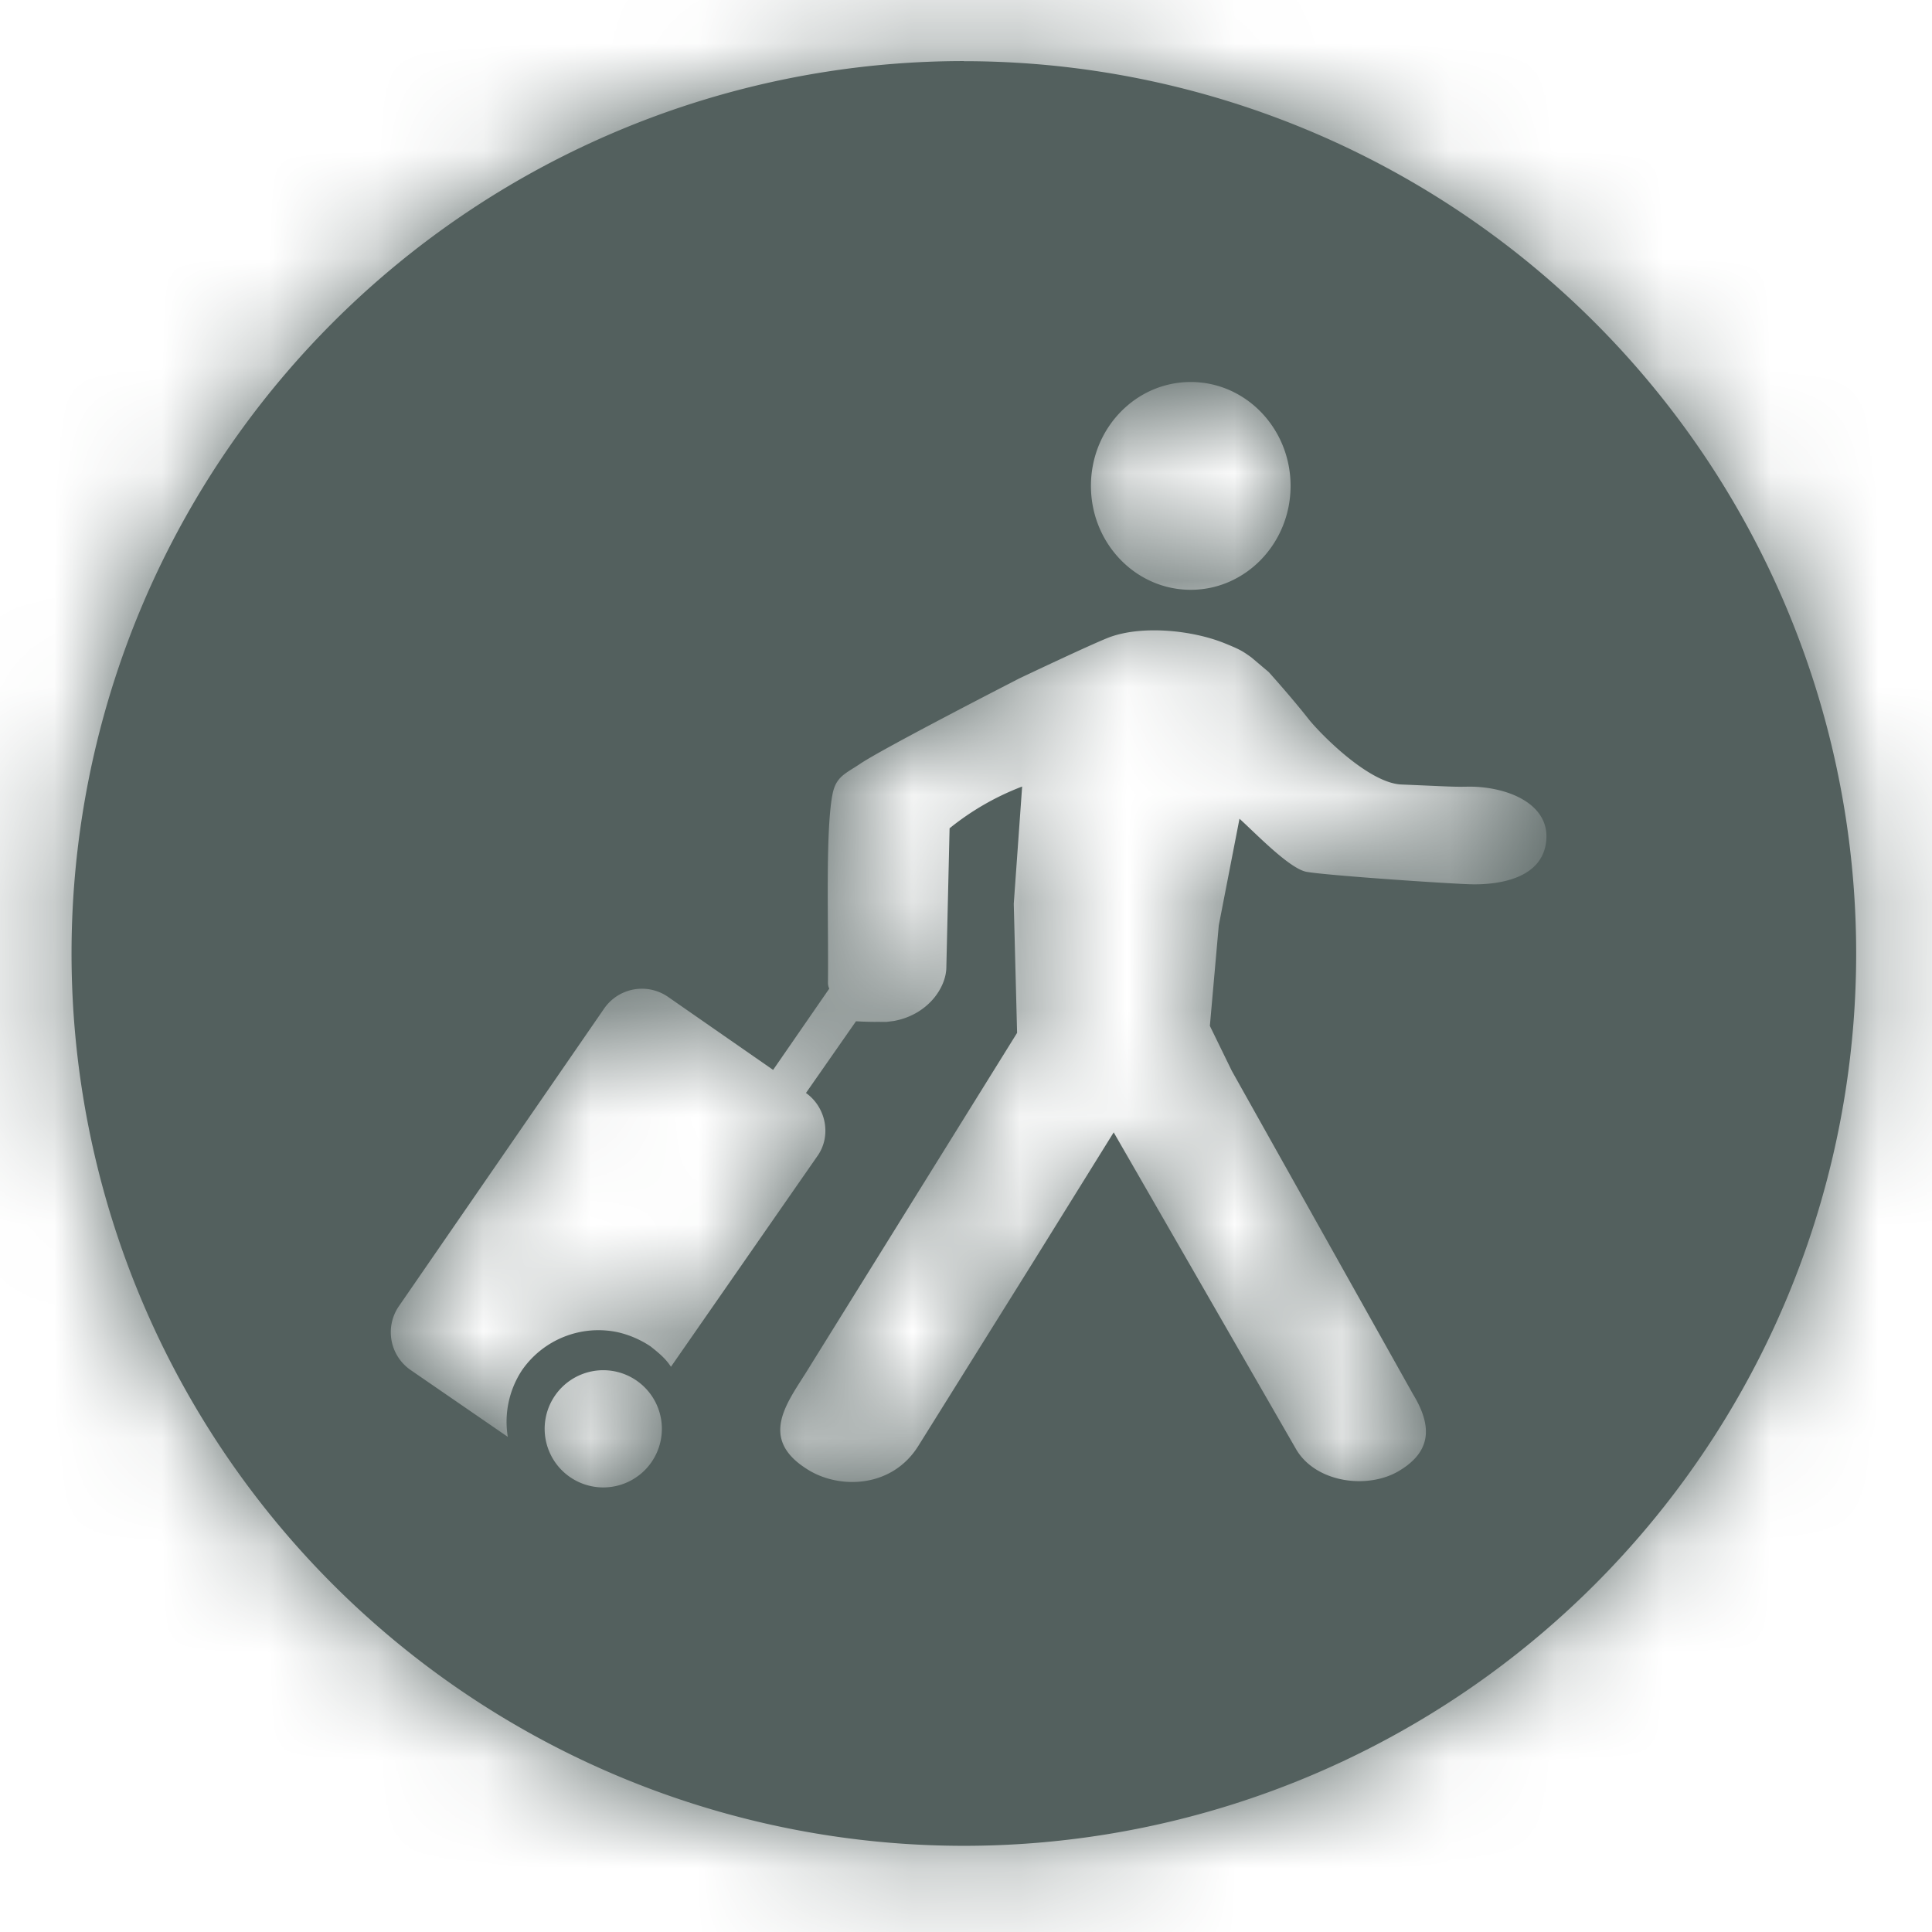 <svg width="18" height="18" xmlns="http://www.w3.org/2000/svg" xmlns:xlink="http://www.w3.org/1999/xlink"><defs><path d="M14.72 9.337c-.191-.003-1.351-.082-1.545-.116-.16-.027-.48-.363-.627-.495l-.193.994-.083.936.205.42 1.688 3.012c.187.307.163.537-.127.712-.29.176-.771.115-.958-.192l-1.704-2.96-.754 1.214-1.066 1.707c-.245.393-.73.403-1.02.227-.493-.297-.186-.646 0-.953l1.94-3.122-.031-1.202.078-1.093a2.48 2.48 0 0 0-.676.389l-.03 1.291c0 .194-.173.446-.488.504l-.07.009h-.052c-.027-.002-.064.003-.232-.006l-.466.668c.189.134.24.403.105.59l-1.363 1.961c-.05-.079-.12-.134-.19-.19a.921.921 0 0 0-.31-.133.867.867 0 0 0-.887.354.873.873 0 0 0-.133.622l-.91-.626a.428.428 0 0 1-.105-.591l1.915-2.777a.428.428 0 0 1 .592-.106l.98.681.523-.757a.128.128 0 0 1-.012-.051c.006-.59-.025-1.419.043-1.764.033-.163.122-.189.257-.28.216-.146 1.484-.796 1.484-.796s.736-.35.858-.39c.308-.104.754-.056 1.046.06.156.063.174.076.257.135l.162.137s.21.233.368.434c.101.129.558.6.868.613.482.02.477.023.632.02.354 0 .74.157.718.49-.025.39-.496.423-.687.42M7.07 14.72a.546.546 0 1 1-.899-.62.546.546 0 0 1 .899.62m5.024-10.063c.513 0 .93.433.93.968 0 .534-.417.968-.93.968-.514 0-.93-.434-.93-.968 0-.535.416-.968.93-.968m-2.113-2.99a8.313 8.313 0 1 0-.001 16.628 8.313 8.313 0 0 0 0-16.627" id="a"/></defs><g transform="translate(-1 -1.098)" fill="none" fill-rule="evenodd"><mask id="b" fill="#fff"><use xlink:href="#a"/></mask><use fill="#53605E" xlink:href="#a"/><path fill="#53605E" mask="url(#b)" d="M0 0h20v20H0z"/></g></svg>